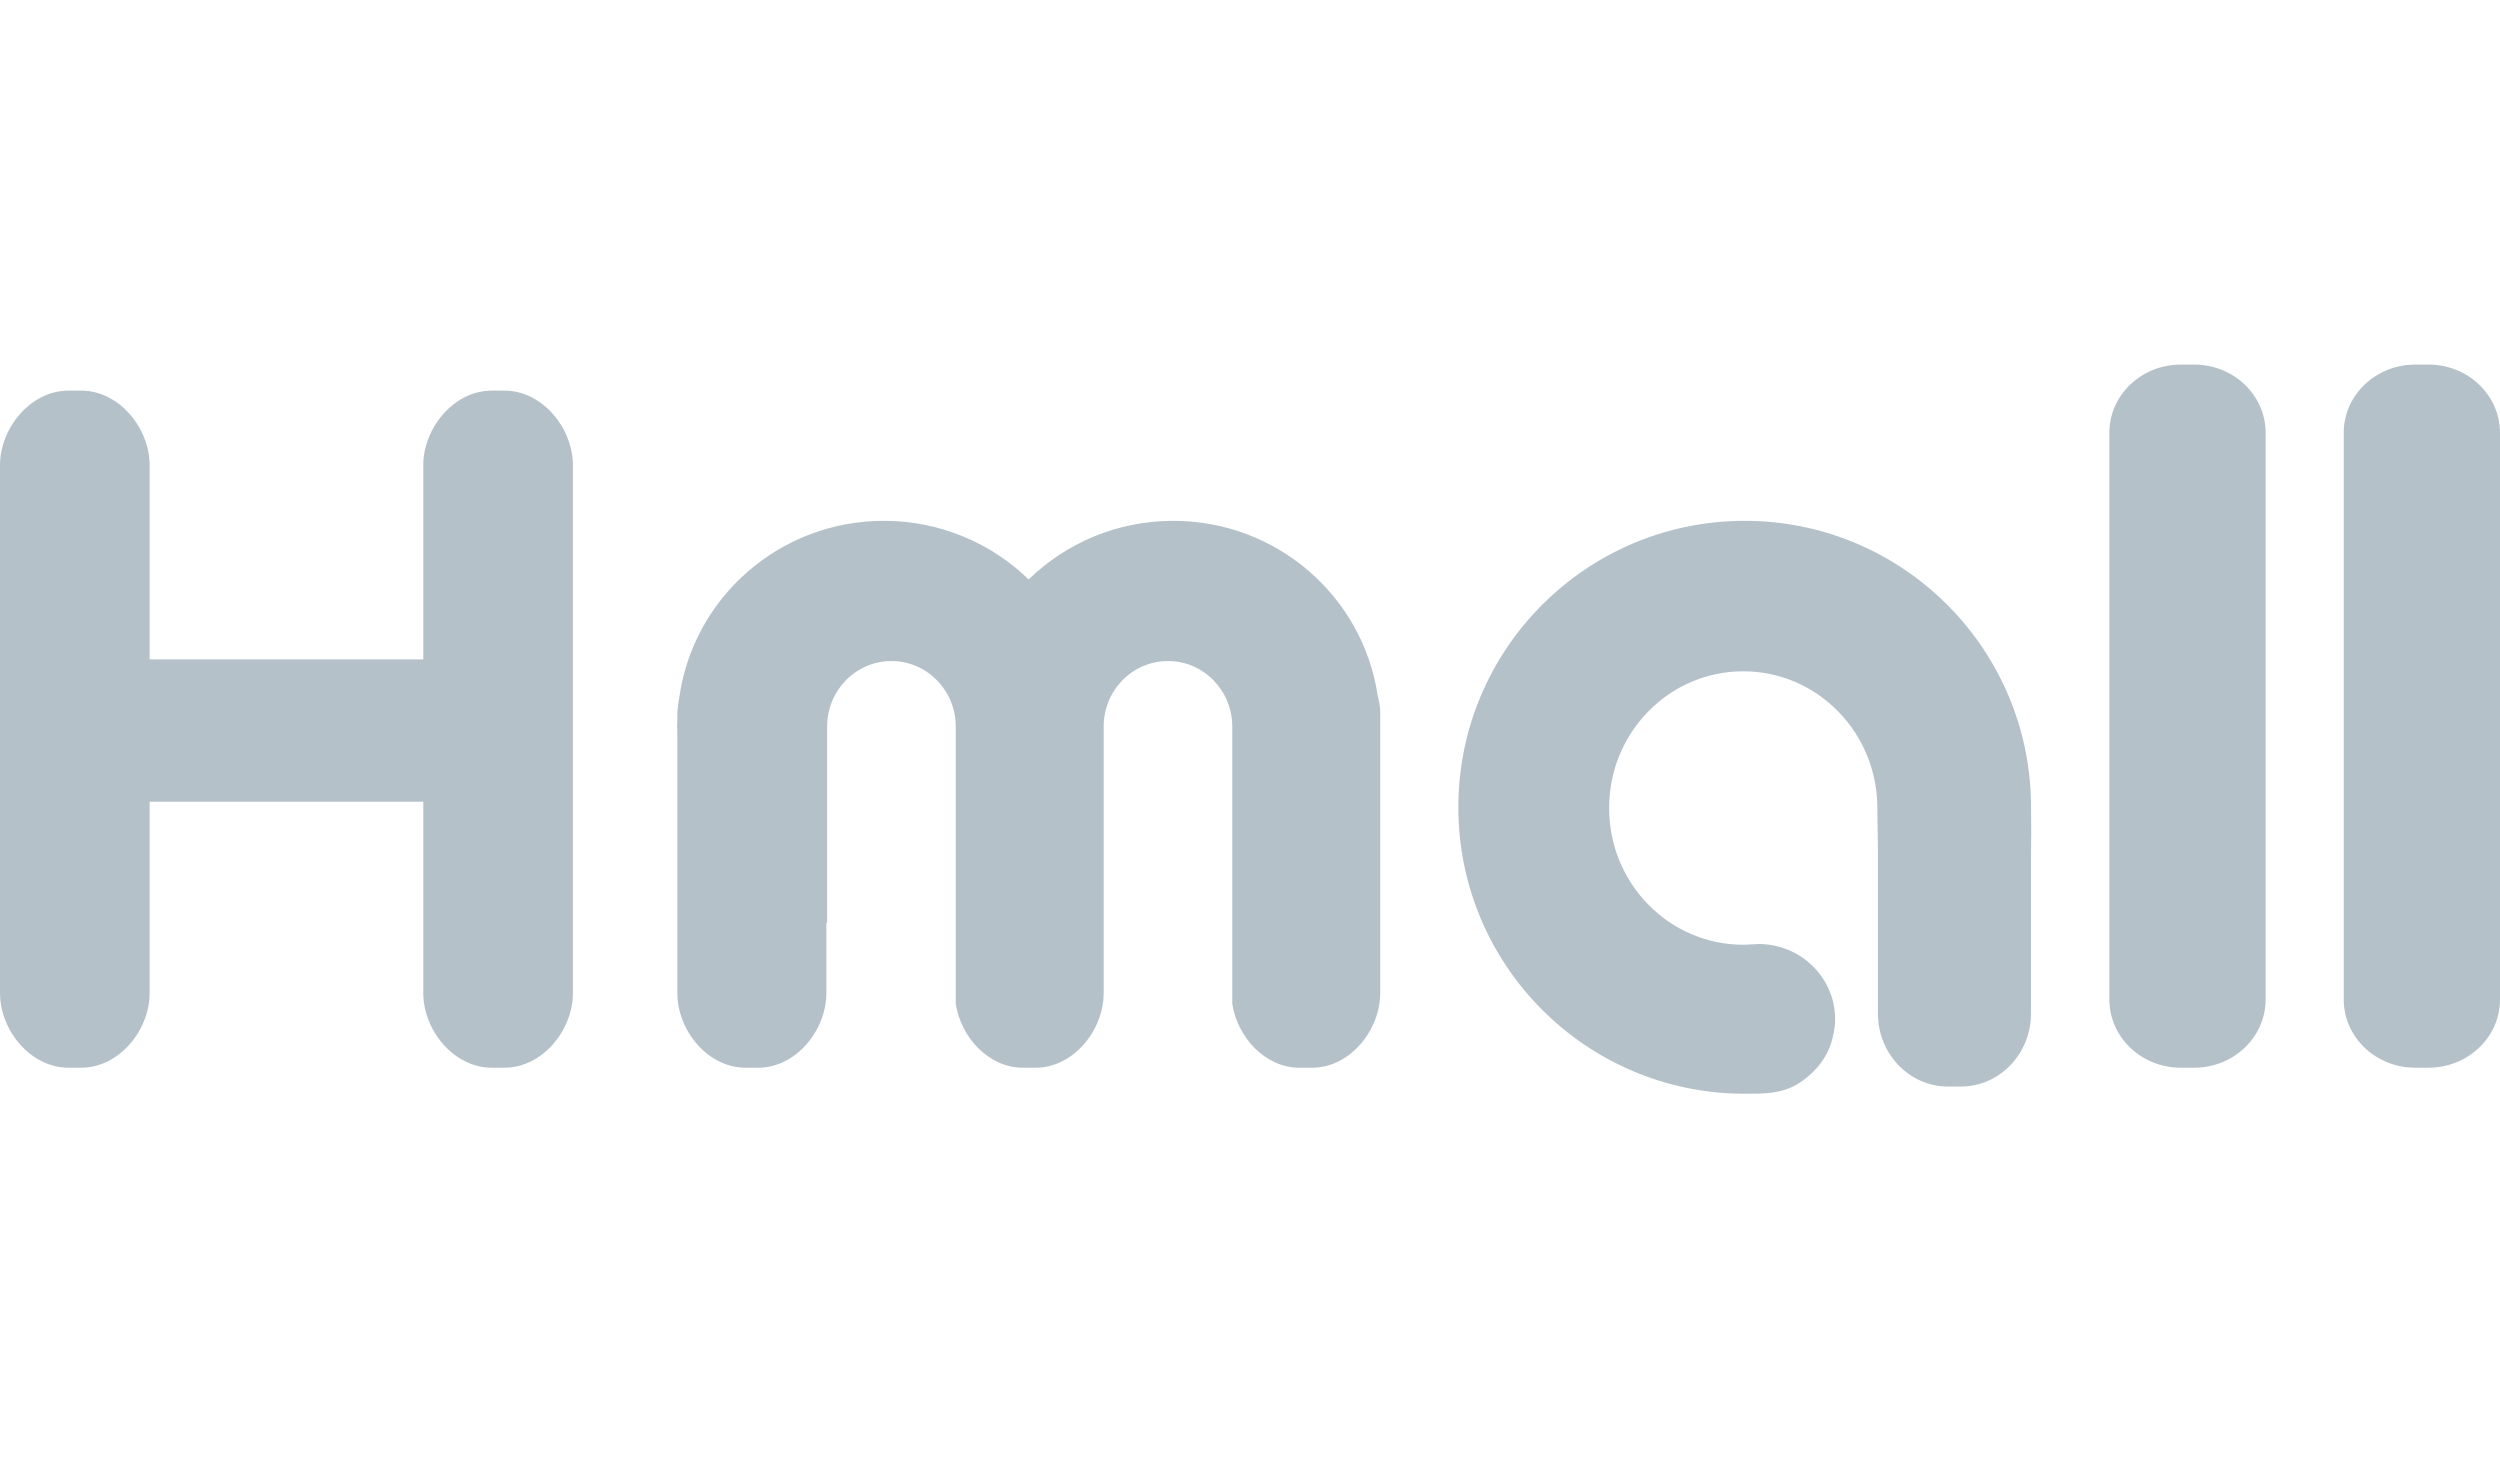 <svg height="56" viewBox="0 0 96 56" width="96" xmlns="http://www.w3.org/2000/svg"><path d="m87 24.382c0 1.446-1.228 2.618-2.743 2.618h-.514c-1.515 0-2.743-1.172-2.743-2.618v-21.764c0-1.446 1.228-2.618 2.743-2.618h.514c1.515 0 2.743 1.172 2.743 2.618zm-67.627-23.382h-.492c-1.451 0-2.627 1.433-2.627 2.868v7.454h-10.508v-7.454c0-1.435-1.176-2.868-2.626-2.868h-.492c-1.451 0-2.628 1.433-2.628 2.868v20.264c0 1.435 1.176 2.868 2.627 2.868h.492c1.451 0 2.627-1.433 2.627-2.868v-7.345h10.508v7.345c0 1.435 1.176 2.868 2.627 2.868h.492c1.45 0 2.627-1.433 2.627-2.868v-20.264c0-1.435-1.176-2.868-2.627-2.868m76.627 23.382c0 1.446-1.228 2.618-2.743 2.618h-.514c-1.515 0-2.743-1.172-2.743-2.618v-21.764c0-1.446 1.228-2.618 2.743-2.618h.514c1.515 0 2.743 1.172 2.743 2.618zm-43.095-11.661c-.562-3.8-3.857-6.721-7.85-6.721-2.163 0-4.123.86-5.555 2.25-1.433-1.39-3.393-2.25-5.557-2.25-4.018 0-7.33 2.958-7.86 6.795-.018.077-.026.157-.037.237l-.007.069c-.01.093-.028.184-.028.28v.274c-.002.072-.011.142-.011.215s.009.142.01.215v10.047c0 1.441 1.171 2.868 2.616 2.868h.49c1.444 0 2.616-1.427 2.616-2.868v-2.708c.01.004.02.005.03.008v-7.532c0-1.39 1.105-2.516 2.469-2.516s2.47 1.127 2.47 2.516v10.643c.194 1.29 1.268 2.458 2.574 2.458h.49c1.443 0 2.612-1.422 2.616-2.862v-10.239c0-1.39 1.105-2.516 2.468-2.516 1.365 0 2.47 1.127 2.47 2.516v10.643c.195 1.29 1.268 2.458 2.575 2.458h.49c1.444-.001 2.616-1.428 2.616-2.869v-10.751c0-.23-.04-.448-.095-.66m25.087 4.28c0-6.076-4.923-11.001-10.995-11.001-6.074 0-10.997 4.925-10.997 11.001 0 6.074 4.923 10.999 10.997 10.999.711 0 1.4.008 2.03-.373.533-.324 1.005-.825 1.23-1.411.127-.328.212-.728.212-1.08 0-1.594-1.318-2.886-2.945-2.886-.07 0-.138.015-.208.008-.124.01-.25.02-.376.02-2.844 0-5.15-2.35-5.15-5.25s2.306-5.25 5.15-5.25c2.845 0 5.15 2.35 5.15 5.25 0 .537.022 1.073.024 1.61.002.587.001 1.174 0 1.761v2 2.538c0 1.523 1.202 2.786 2.685 2.786h.504c1.483 0 2.686-1.263 2.686-2.786v-4.201-1.818c0-.31.004-.608.01-.926.005-.321-.007-.671-.007-.991" fill="#b5c1c9" fill-rule="evenodd" transform="translate(0 14)"/></svg>